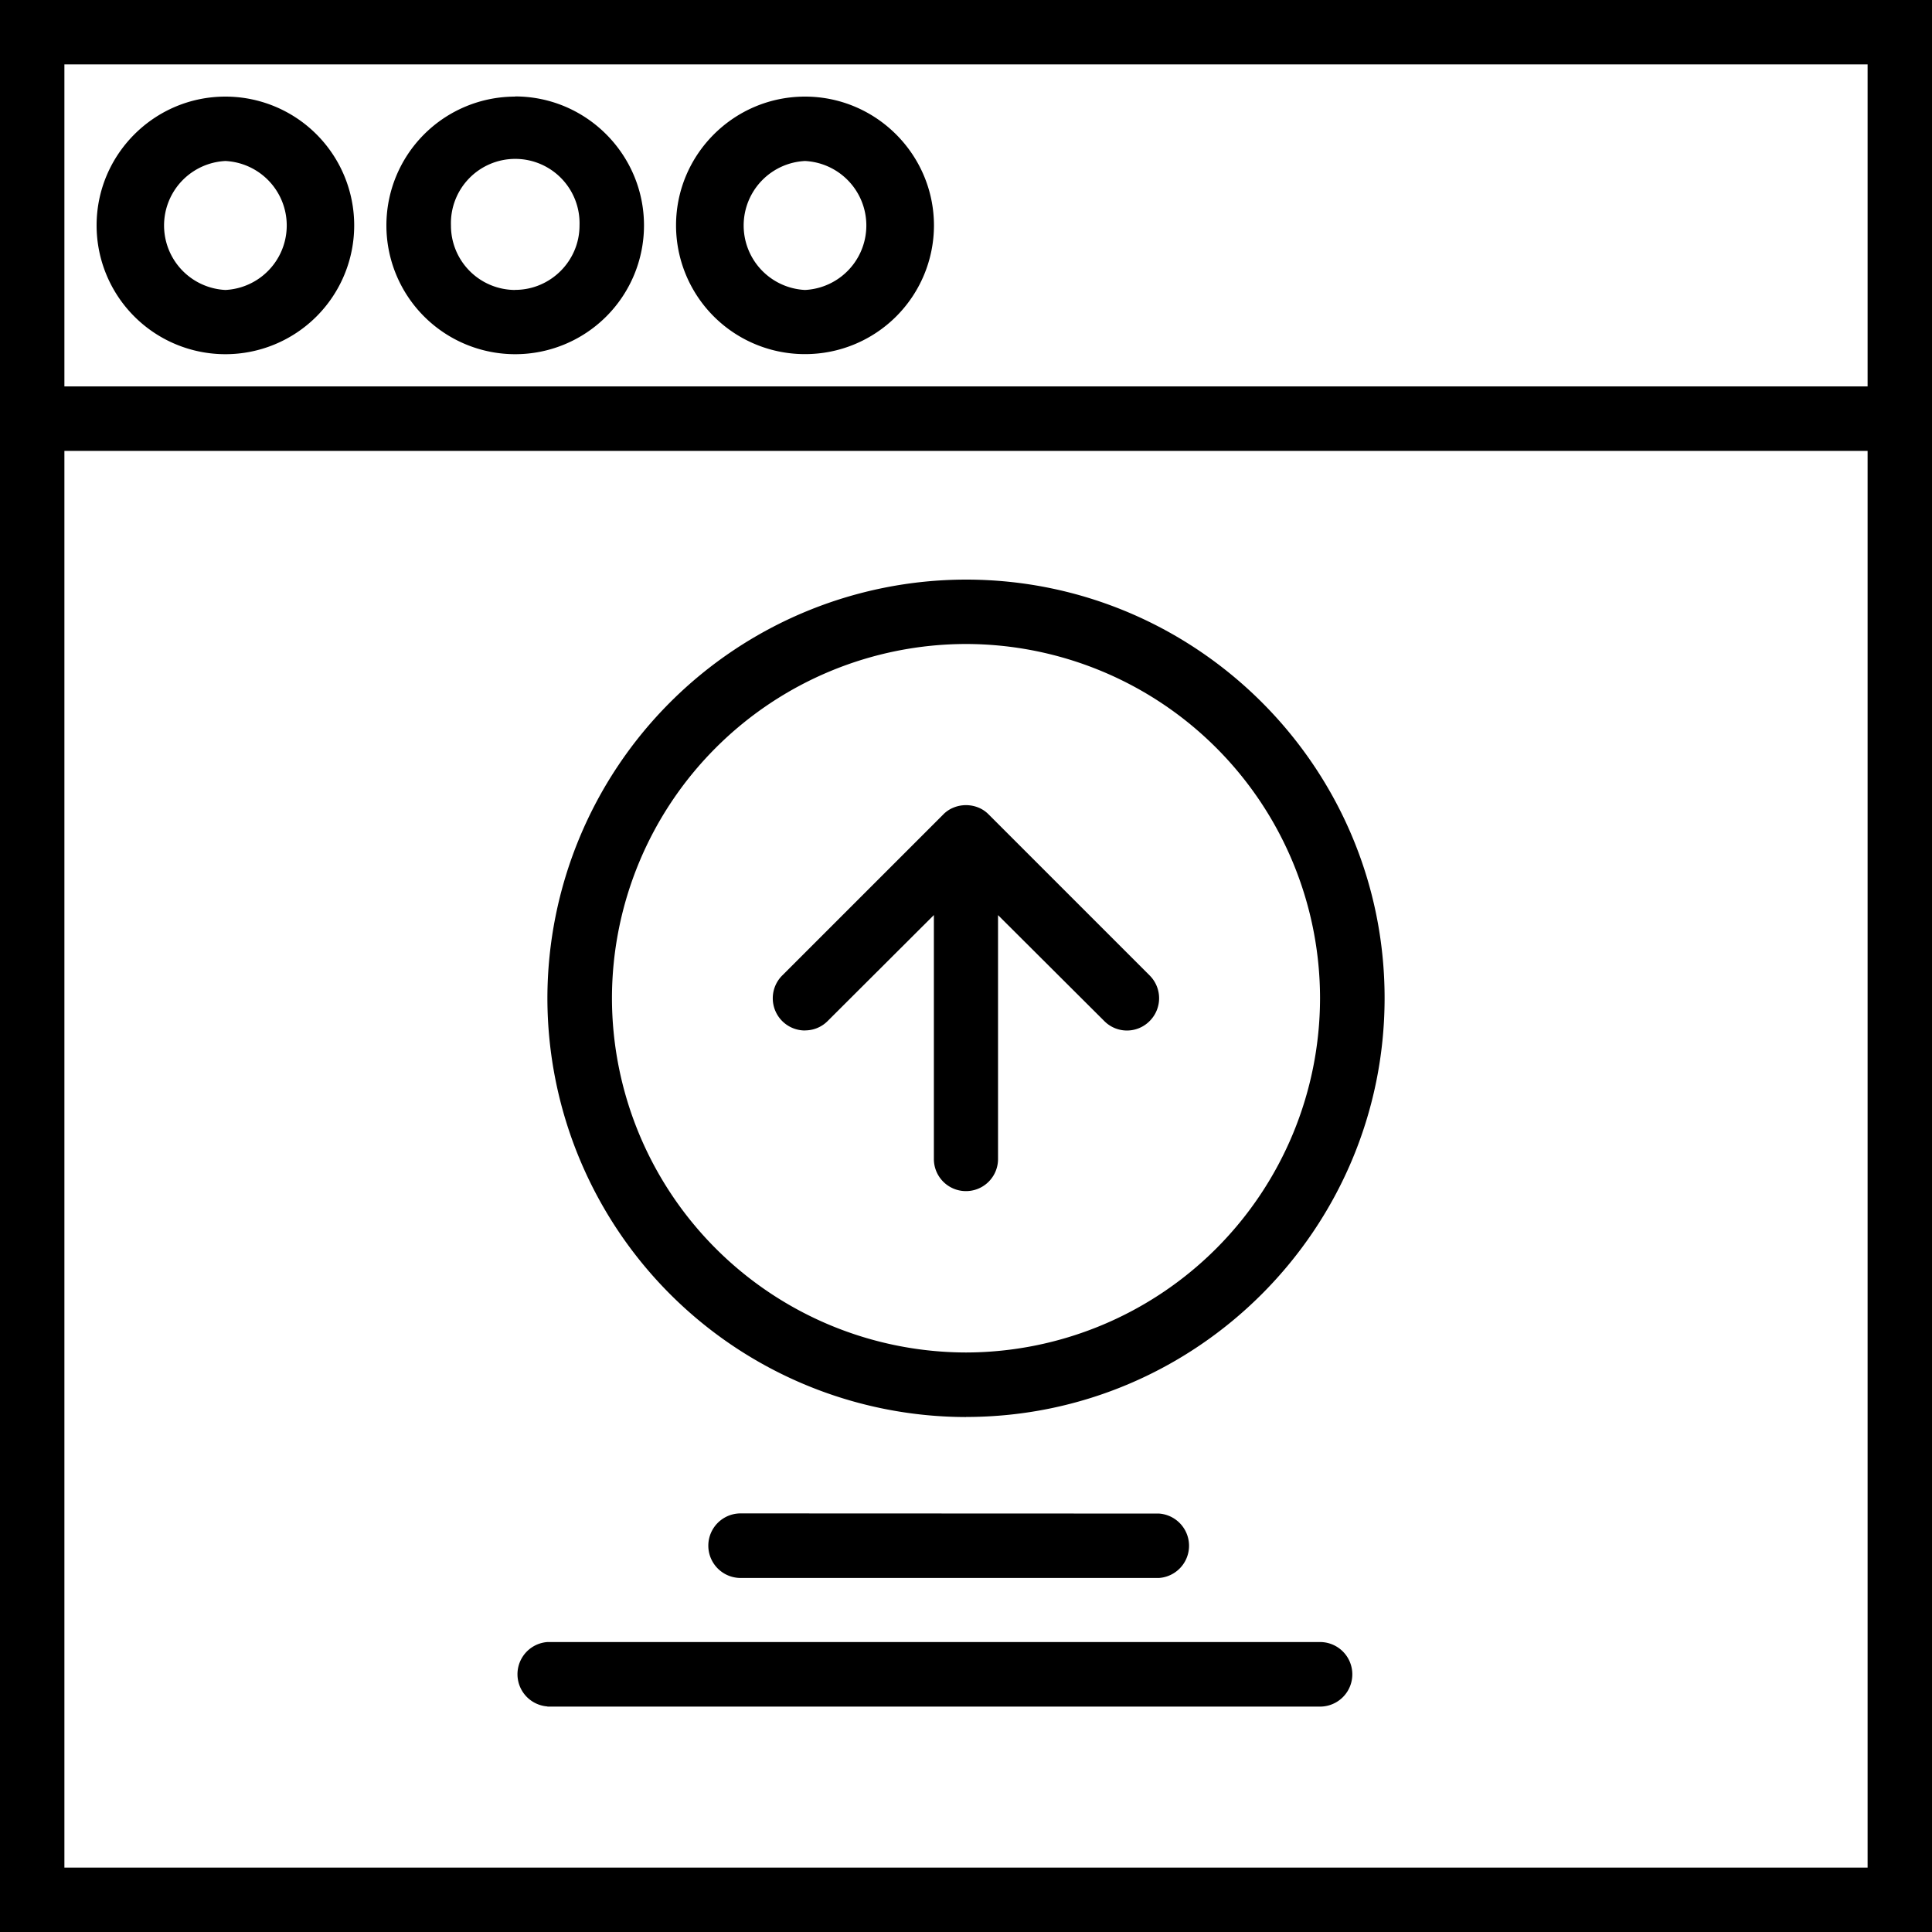 <svg xmlns="http://www.w3.org/2000/svg" width="32" height="32" viewBox="0 0 24 24">
    <path d="M9.2 18.8a.4.4 0 0 0 0 .802h5.198a.401.401 0 0 0 0-.8zm0 0M6.8 21.2h9.598a.401.401 0 1 0 0-.802H6.801a.401.401 0 0 0 0 .8zm0 0M2.8 1.2c-.882 0-1.6.718-1.6 1.6a1.6 1.6 0 1 0 1.6-1.6zm0 2.402A.802.802 0 0 1 2.8 2a.802.802 0 0 1 0 1.602zm0 0M6.398 1.2A1.6 1.6 0 1 0 8 2.801c0-.884-.719-1.603-1.602-1.603zm0 2.402a.799.799 0 0 1-.796-.801.799.799 0 1 1 1.597 0c0 .441-.36.8-.8.8zm0 0M10 1.2c-.883 0-1.602.718-1.602 1.6A1.6 1.6 0 0 0 10 4.399a1.6 1.6 0 0 0 1.602-1.597c0-.883-.72-1.602-1.602-1.602zm0 2.402A.802.802 0 0 1 10 2a.802.802 0 0 1 0 1.602zm0 0"/>
    <path d="M0 0v24h24V0zm.8.8h22.4v4H.8zm22.4 22.4H.8V5.601h22.4zm0 0"/>
    <path d="M12 17.602c2.867 0 5.2-2.336 5.2-5.204C17.2 9.531 14.866 7.2 12 7.2a5.205 5.205 0 0 0-5.2 5.2 5.208 5.208 0 0 0 5.2 5.203zM12 8a4.403 4.403 0 0 1 4.398 4.398A4.406 4.406 0 0 1 12 16.801a4.406 4.406 0 0 1-4.398-4.403A4.403 4.403 0 0 1 12 8zm0 0"/>
    <path d="M10 12.8c.102 0 .203-.038.281-.116l1.32-1.317v3.031a.398.398 0 1 0 .797 0v-3.03l1.32 1.316a.396.396 0 0 0 .563 0 .4.4 0 0 0 0-.567l-2-2a.373.373 0 0 0-.129-.086.41.41 0 0 0-.304 0 .373.373 0 0 0-.13.086l-2 2a.4.4 0 0 0 .282.684zm0 0"/>
</svg>

